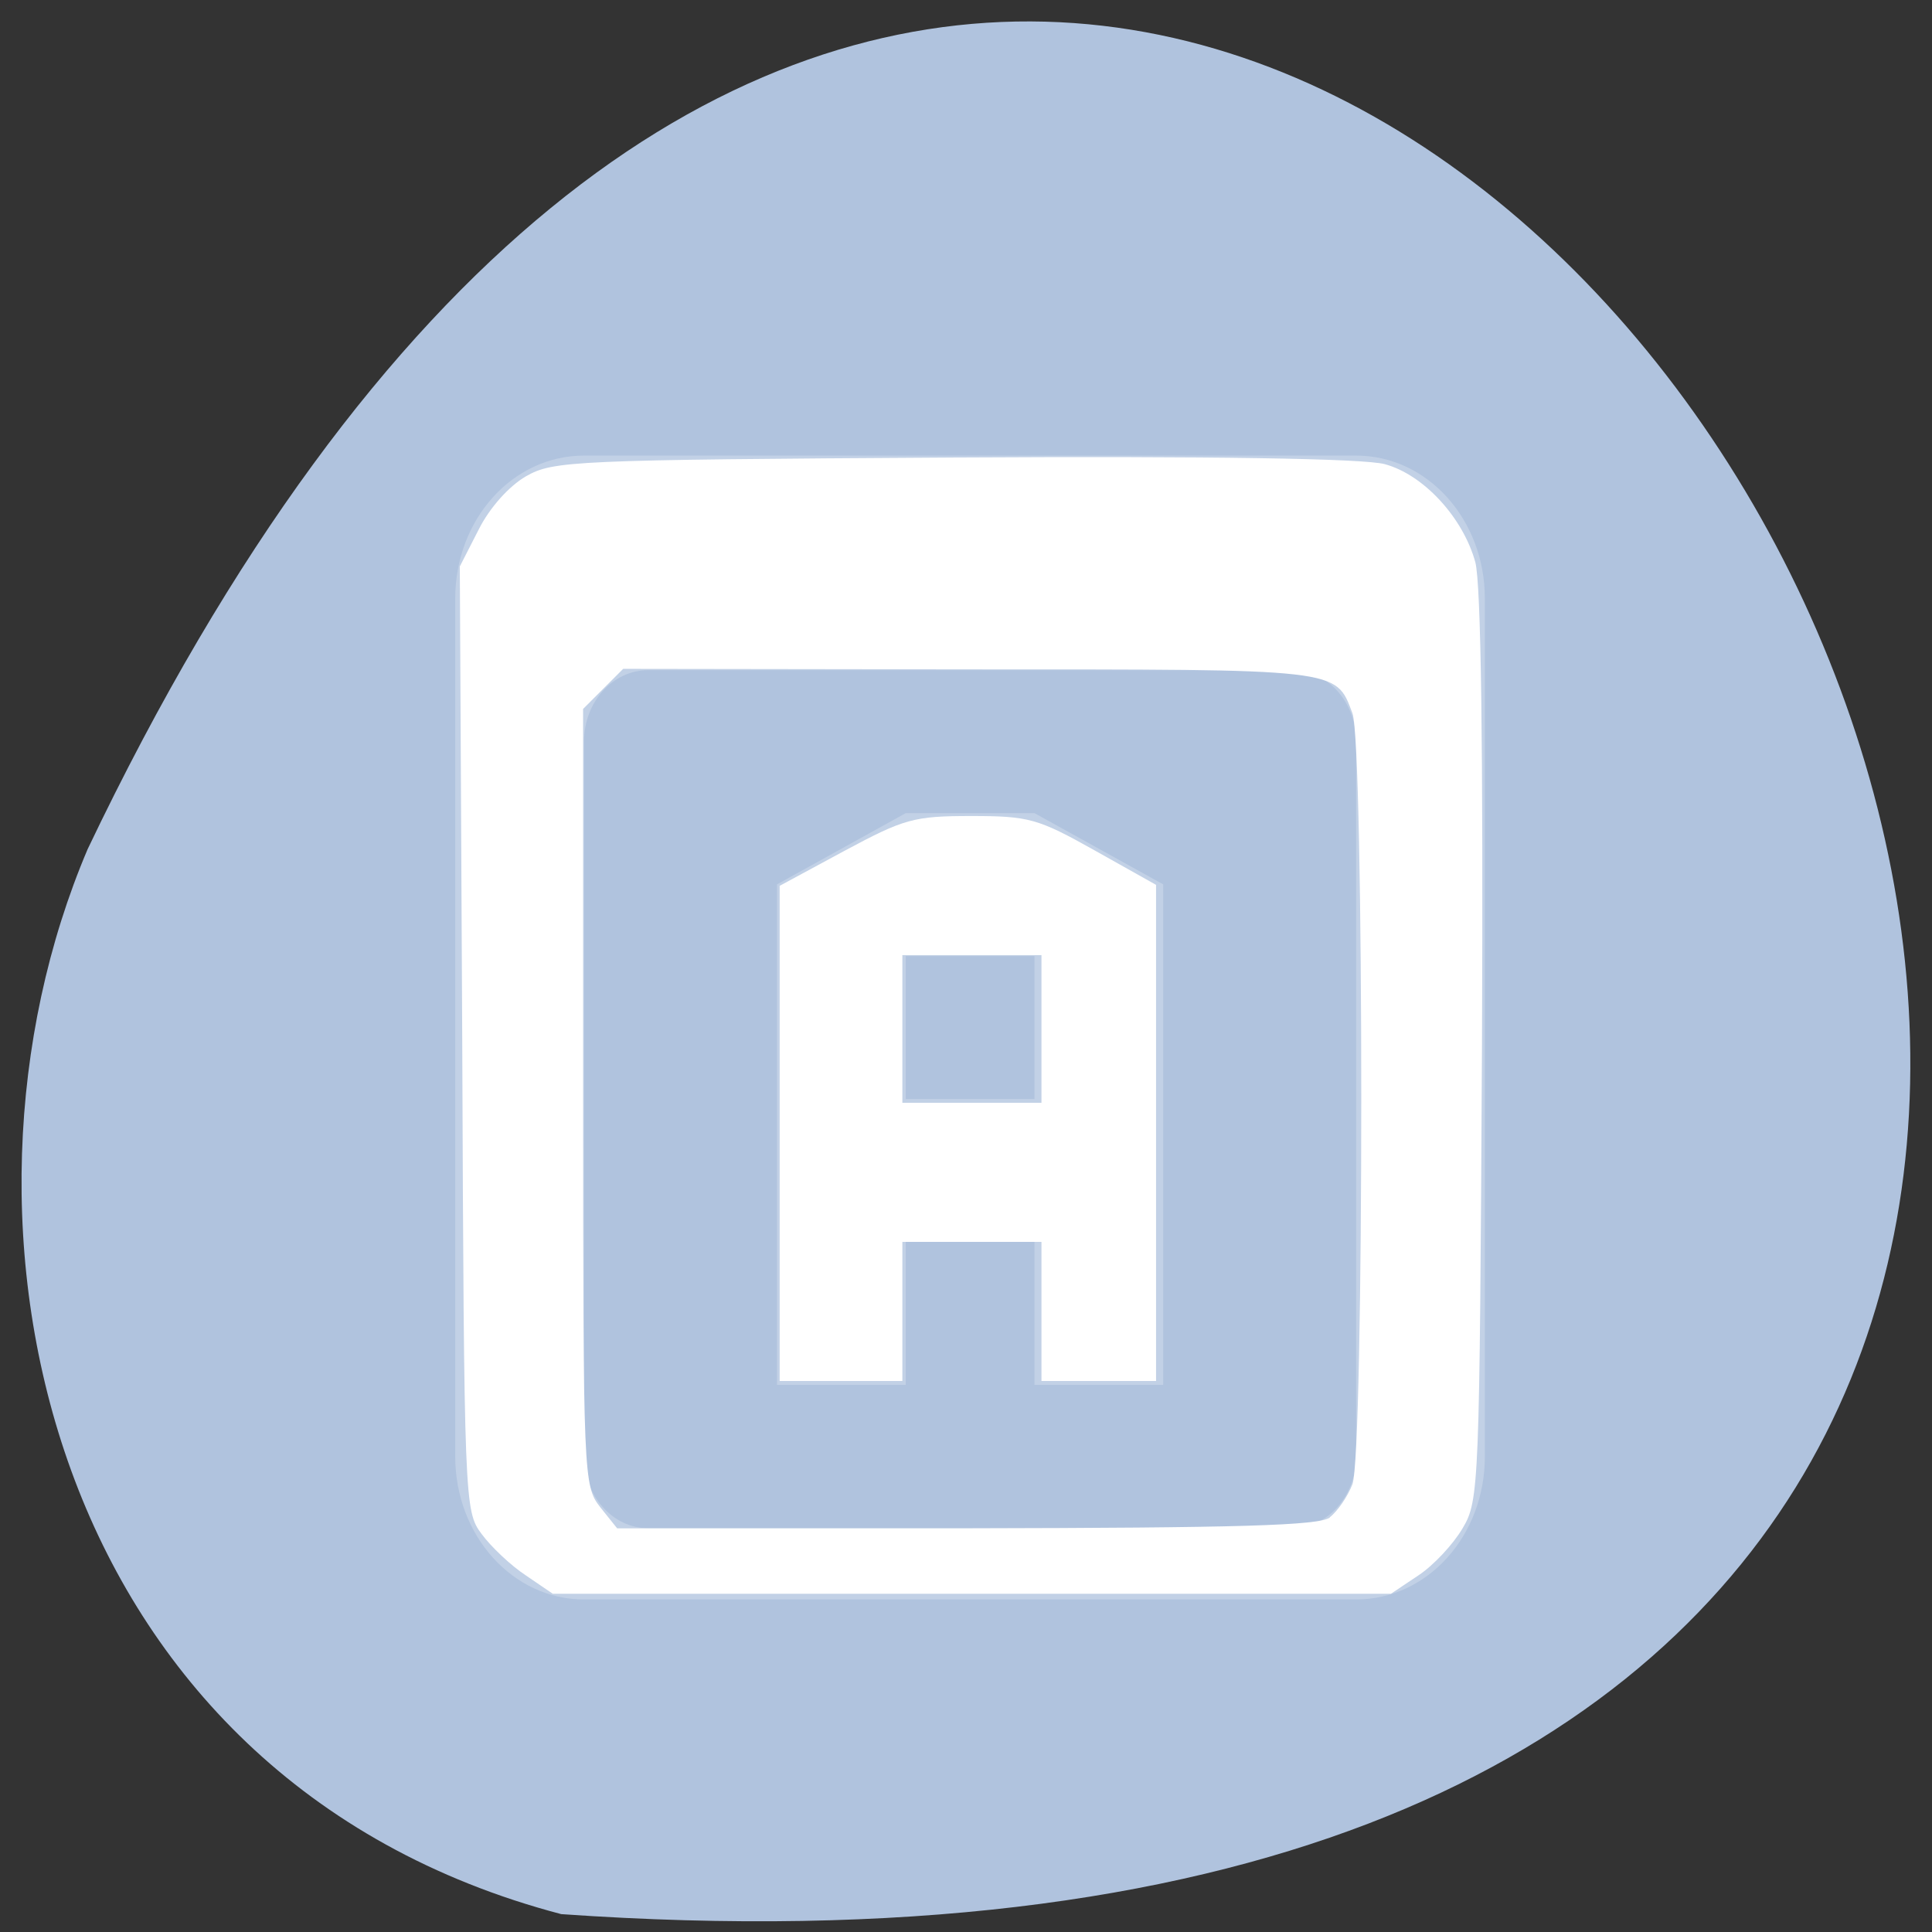 <svg xmlns="http://www.w3.org/2000/svg" viewBox="0 0 16 16"><rect x="0" y="0" width="16" height="16" fill="#333333" stroke="none"/><path d="m 4.648 15.852 c 22.496 1.574 5.637 -28.859 -3.922 -8.82 c -1.316 3.09 -0.355 7.695 3.922 8.82" style="fill:#b0c3de"/><g style="fill:#fff"><path d="m 4.836 3.773 c -0.59 0 -1.066 0.527 -1.066 1.184 v 7.105 c 0 0.656 0.477 1.184 1.066 1.184 h 6.395 c 0.59 0 1.066 -0.527 1.066 -1.184 v -7.105 c 0 -0.656 -0.477 -1.184 -1.066 -1.184 m -5.863 1.777 h 5.332 c 0.293 0 0.531 0.262 0.531 0.59 v 5.922 c 0 0.328 -0.238 0.594 -0.531 0.594 h -5.332 c -0.293 0 -0.531 -0.266 -0.531 -0.594 v -5.922 c 0 -0.328 0.238 -0.59 0.531 -0.59 m 2.133 1.184 l -1.066 0.59 v 4.145 h 1.066 v -1.184 h 1.066 v 1.184 h 1.066 v -4.145 l -1.066 -0.59 m -1.066 1.184 h 1.066 v 1.184 h -1.066" style="fill-opacity:0.231"/><path d="m 4.355 13.047 c -0.125 -0.082 -0.289 -0.238 -0.367 -0.344 c -0.141 -0.188 -0.145 -0.254 -0.16 -4.102 l -0.02 -3.91 l 0.156 -0.305 c 0.09 -0.18 0.25 -0.359 0.391 -0.441 c 0.227 -0.129 0.367 -0.137 3.543 -0.156 c 2.156 -0.012 3.398 0.008 3.57 0.055 c 0.32 0.086 0.648 0.441 0.75 0.812 c 0.047 0.18 0.066 1.5 0.055 4.016 c -0.02 3.641 -0.023 3.754 -0.16 3.984 c -0.078 0.133 -0.242 0.309 -0.367 0.391 l -0.227 0.152 h -6.941 m 6.434 -0.633 c 0.066 -0.051 0.148 -0.172 0.188 -0.273 c 0.098 -0.254 0.098 -6.137 0 -6.387 c -0.141 -0.371 -0.082 -0.363 -3.172 -0.363 l -2.867 -0.004 l -0.332 0.332 v 3.215 c 0 3.148 0.004 3.219 0.141 3.395 l 0.141 0.176 h 2.895 c 2.266 -0.004 2.918 -0.023 3.008 -0.09"/><path d="m 6.457 9.387 v -2.051 l 0.535 -0.289 c 0.496 -0.266 0.574 -0.289 1.051 -0.289 c 0.477 0 0.551 0.02 1.023 0.285 l 0.508 0.285 v 4.109 h -0.949 v -1.152 h -1.152 v 1.152 h -1.016 m 2.168 -2.914 v -0.613 h -1.152 v 1.223 h 1.152"/></g></svg>